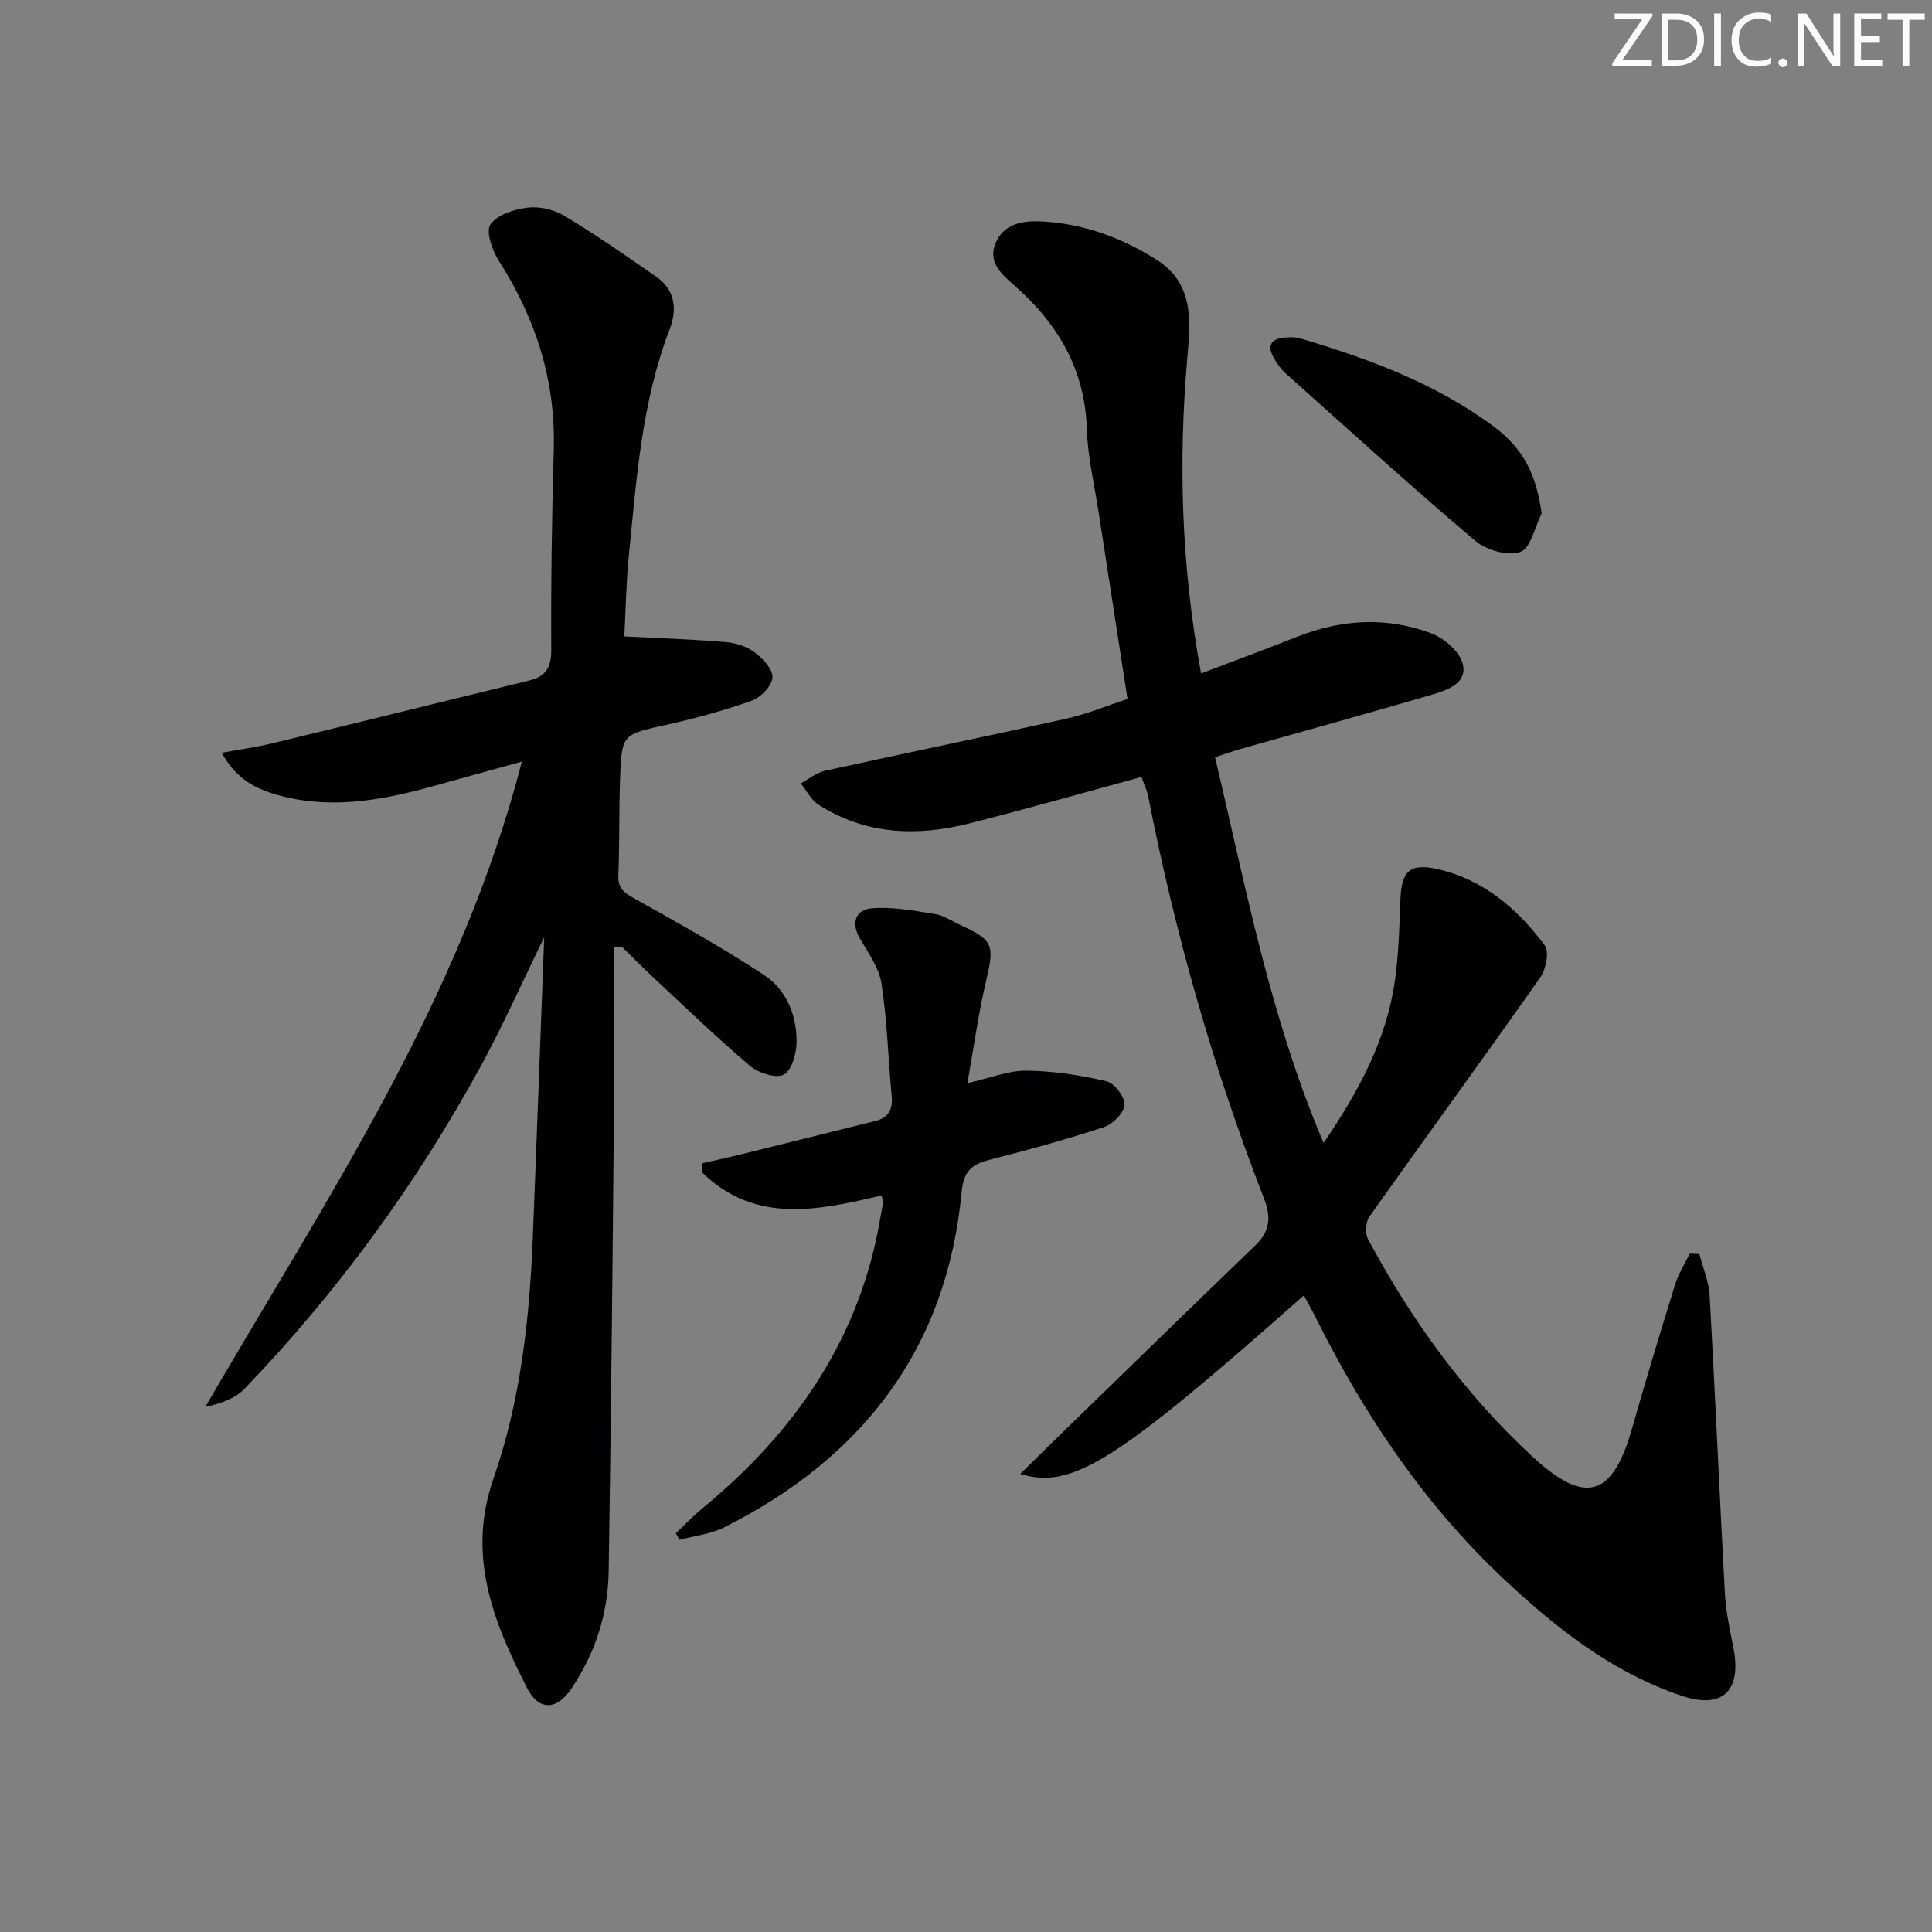 <svg enable-background="new 0 0 400 400" viewBox="0 0 400 400" xmlns="http://www.w3.org/2000/svg"><rect x="0" y="0" width="400" height="400" fill="#808080" stroke="none"/><g fill="#fafbfa"><path d="m342.2 3.2-6.3 9.2h6.1v1.2h-8.2v-.5l6.2-9.1h-5.7v-1.2h7.8v.4z"/><path d="m344 13.7v-10.9h3.1c1.6 0 3 .5 4.1 1.4 1.1 1 1.6 2.2 1.6 3.9s-.5 3-1.6 4-2.5 1.5-4.2 1.5h-3zm1.4-9.6v8.4h1.6c1.4 0 2.5-.4 3.2-1.1.8-.8 1.2-1.8 1.2-3.2s-.4-2.4-1.2-3.1-1.8-1-3.1-1z"/><path d="m356.3 2.8v10.9h-1.4v-10.9z"/><path d="m366.6 13.2c-.8.4-1.8.6-3 .6-1.6 0-2.8-.5-3.7-1.5s-1.4-2.3-1.4-3.9c0-1.7.5-3.2 1.6-4.2s2.4-1.6 4-1.6c1 0 1.9.1 2.6.4v1.5c-.8-.4-1.6-.6-2.6-.6-1.2 0-2.2.4-3 1.2s-1.1 1.9-1.1 3.3c0 1.3.4 2.3 1.1 3.1s1.6 1.1 2.8 1.1c1.1 0 2-.2 2.8-.7v1.3z"/><path d="m368.2 13c0-.3.1-.5.3-.6.2-.2.4-.3.6-.3.3 0 .5.1.7.3s.3.4.3.6-.1.5-.3.6c-.2.2-.4.3-.7.3s-.5-.1-.6-.3c-.2-.2-.3-.4-.3-.6z"/><path d="m381.1 13.7h-1.7l-5.5-8.4c-.2-.2-.3-.5-.4-.7 0 .2.1.8.1 1.5v7.6h-1.4v-10.9h1.8l5.3 8.3c.3.4.4.6.4.8 0-.3-.1-.8-.1-1.6v-7.5h1.4v10.9z"/><path d="m389.7 13.7h-5.8v-10.9h5.6v1.2h-4.2v3.5h3.9v1.2h-3.9v3.7h4.4z"/><path d="m398.4 4.1h-3.1v9.6h-1.4v-9.6h-3.1v-1.3h7.7v1.3z"/></g><path d="m269.95 268.2c-38.81 34.37-47.94 40.25-58.71 36.96 3.09-3.04 5.83-5.77 8.61-8.46 13.35-12.98 26.69-25.98 40.09-38.9 3.03-2.92 3.26-5.82 1.73-9.74-10.49-26.99-18.39-54.74-23.94-83.17-.25-1.26-.85-2.46-1.4-4.03-12.03 3.27-23.82 6.64-35.71 9.64-10.84 2.73-21.47 2.33-31.2-3.93-1.52-.98-2.43-2.89-3.63-4.37 1.65-.89 3.2-2.22 4.97-2.61 16.69-3.68 33.43-7.11 50.1-10.82 4.17-.93 8.17-2.61 12.58-4.05-2.03-13.1-4.01-25.85-5.97-38.6-.88-5.75-2.27-11.48-2.45-17.26-.38-12.41-6.04-21.91-15.04-29.78-2.77-2.43-5.52-4.91-3.82-8.83 1.67-3.85 5.42-4.59 9.29-4.41 8.68.4 16.59 3.28 23.88 7.85 7.86 4.93 7.19 12.5 6.49 20.43-1.88 21.59-1.24 43.12 2.85 65.31 6.89-2.62 13.39-5.02 19.82-7.57 9.17-3.64 18.53-4.21 27.74-.78 2.69 1 5.9 3.73 6.59 6.28 1.09 4-3.06 5.5-6.21 6.42-13.22 3.88-26.5 7.53-39.75 11.28-1.57.44-3.11 1-5.3 1.72 6.36 26.78 11.34 53.67 22.48 79.86 7.33-10.81 13.09-21.45 14.79-33.81.75-5.42.91-10.93 1.1-16.4.2-5.95 1.83-7.8 7.62-6.51 9.51 2.13 16.62 8.21 22.27 15.8.98 1.31.27 4.95-.91 6.63-11.67 16.59-23.65 32.97-35.38 49.52-.79 1.11-.94 3.49-.29 4.69 9.03 16.84 20.1 32.19 34.21 45.17 10.76 9.9 16.4 8.19 20.39-5.79 2.87-10.05 5.89-20.06 8.99-30.04.69-2.22 2-4.25 3.02-6.36l1.98.09c.74 2.85 1.96 5.68 2.13 8.56 1.16 20.59 2.04 41.2 3.17 61.79.21 3.79 1.05 7.56 1.78 11.3 1.7 8.79-2.29 12.66-10.73 9.82-14.52-4.89-26.27-14.2-37.21-24.54-16.16-15.27-28.37-33.44-38.29-53.23-.79-1.6-1.68-3.17-2.73-5.13z" fill="#010104"/><path d="m127.07 196.19c0 13.56.1 27.13-.02 40.69-.27 29.48-.57 58.95-1.03 88.43-.14 8.82-2.79 17.03-7.78 24.38-3.02 4.45-6.71 4.56-9.17-.3-6.9-13.61-12.49-27.22-6.9-43.28 5.53-15.89 7.44-32.66 8.12-49.49.82-20.38 1.55-40.76 2.38-62.58-4.73 9.68-8.53 18.24-12.99 26.44-13.37 24.53-29.71 46.94-49.08 67.07-1.93 2.01-4.88 3.04-8.09 3.73 24.94-42.95 52.78-84.04 65.53-133.6-6.3 1.75-11.98 3.31-17.66 4.89-10.31 2.88-20.69 4.99-31.4 2.41-6.6-1.59-10.13-3.93-13.08-9.12 3.77-.7 7.21-1.17 10.57-1.99 17.71-4.28 35.4-8.66 53.11-12.98 3.4-.83 4.57-2.68 4.55-6.36-.08-13.81.13-27.63.52-41.44.41-14.32-3.75-27.16-11.39-39.13-1.36-2.13-2.72-6.02-1.72-7.48 1.38-2.03 4.92-3.15 7.69-3.49 2.45-.3 5.46.39 7.6 1.68 6.54 3.95 12.84 8.3 19.11 12.68 3.86 2.7 4.27 6.77 2.73 10.76-5.83 15.1-6.88 31.04-8.47 46.88-.58 5.75-.66 11.55-.94 16.77 7.25.38 14.11.6 20.95 1.17 2.07.17 4.38.89 6.01 2.11 1.7 1.27 3.8 3.51 3.71 5.22s-2.38 4.12-4.22 4.78c-5.76 2.06-11.71 3.68-17.69 5.01-9.17 2.04-9.29 1.88-9.64 11.12-.25 6.66-.08 13.33-.36 19.99-.11 2.59.99 3.57 3.13 4.76 9.1 5.08 18.22 10.17 26.94 15.87 4.64 3.03 6.84 8.25 6.84 13.81 0 2.41-.96 5.97-2.64 6.88-1.6.87-5.29-.34-7.04-1.83-6.97-5.92-13.56-12.29-20.25-18.53-2.15-2-4.2-4.1-6.29-6.15-.57.09-1.1.15-1.64.22z" fill="#010104"/><path d="m145.33 240.86c2.8-.65 5.61-1.25 8.4-1.94 9.17-2.26 18.33-4.56 27.49-6.83 2.71-.67 3.66-2.38 3.4-5.14-.73-7.76-.94-15.59-2.11-23.28-.5-3.27-2.72-6.35-4.46-9.33-1.99-3.4-.81-6.02 2.5-6.29 4.31-.35 8.75.52 13.09 1.2 1.74.27 3.35 1.42 5.01 2.18 7.11 3.28 7.28 4.14 5.46 11.9-1.58 6.74-2.51 13.63-3.82 20.93 4.64-1.05 8.45-2.63 12.25-2.59 5.53.05 11.12.93 16.52 2.19 1.65.38 3.85 3.24 3.76 4.86-.08 1.65-2.39 4.01-4.2 4.61-7.86 2.59-15.86 4.79-23.88 6.83-3.68.93-5.25 2.46-5.64 6.6-3.06 32.49-20.49 55.04-49.16 69.46-2.81 1.41-6.17 1.75-9.27 2.59-.25-.46-.5-.91-.74-1.37 1.85-1.75 3.61-3.61 5.57-5.22 19.25-15.87 32.65-35.28 36.81-60.34.16-.97.39-1.94.48-2.92.04-.47-.17-.96-.27-1.45-13.08 3.07-26.08 5.98-37.12-4.73-.03-.64-.05-1.28-.07-1.92z" fill="#010104"/><path d="m319.18 106.31c-1.42 2.8-2.27 7.22-4.41 7.97-2.59.91-7.05-.37-9.34-2.31-13.32-11.29-26.25-23.04-39.27-34.68-.97-.87-1.76-2.01-2.42-3.16-1.55-2.7-.45-4.07 2.44-4.26.99-.06 2.05-.1 2.98.18 14.22 4.23 28.07 9.31 40.14 18.29 6.08 4.52 8.8 9.93 9.88 17.97z" fill="#010104"/></svg>